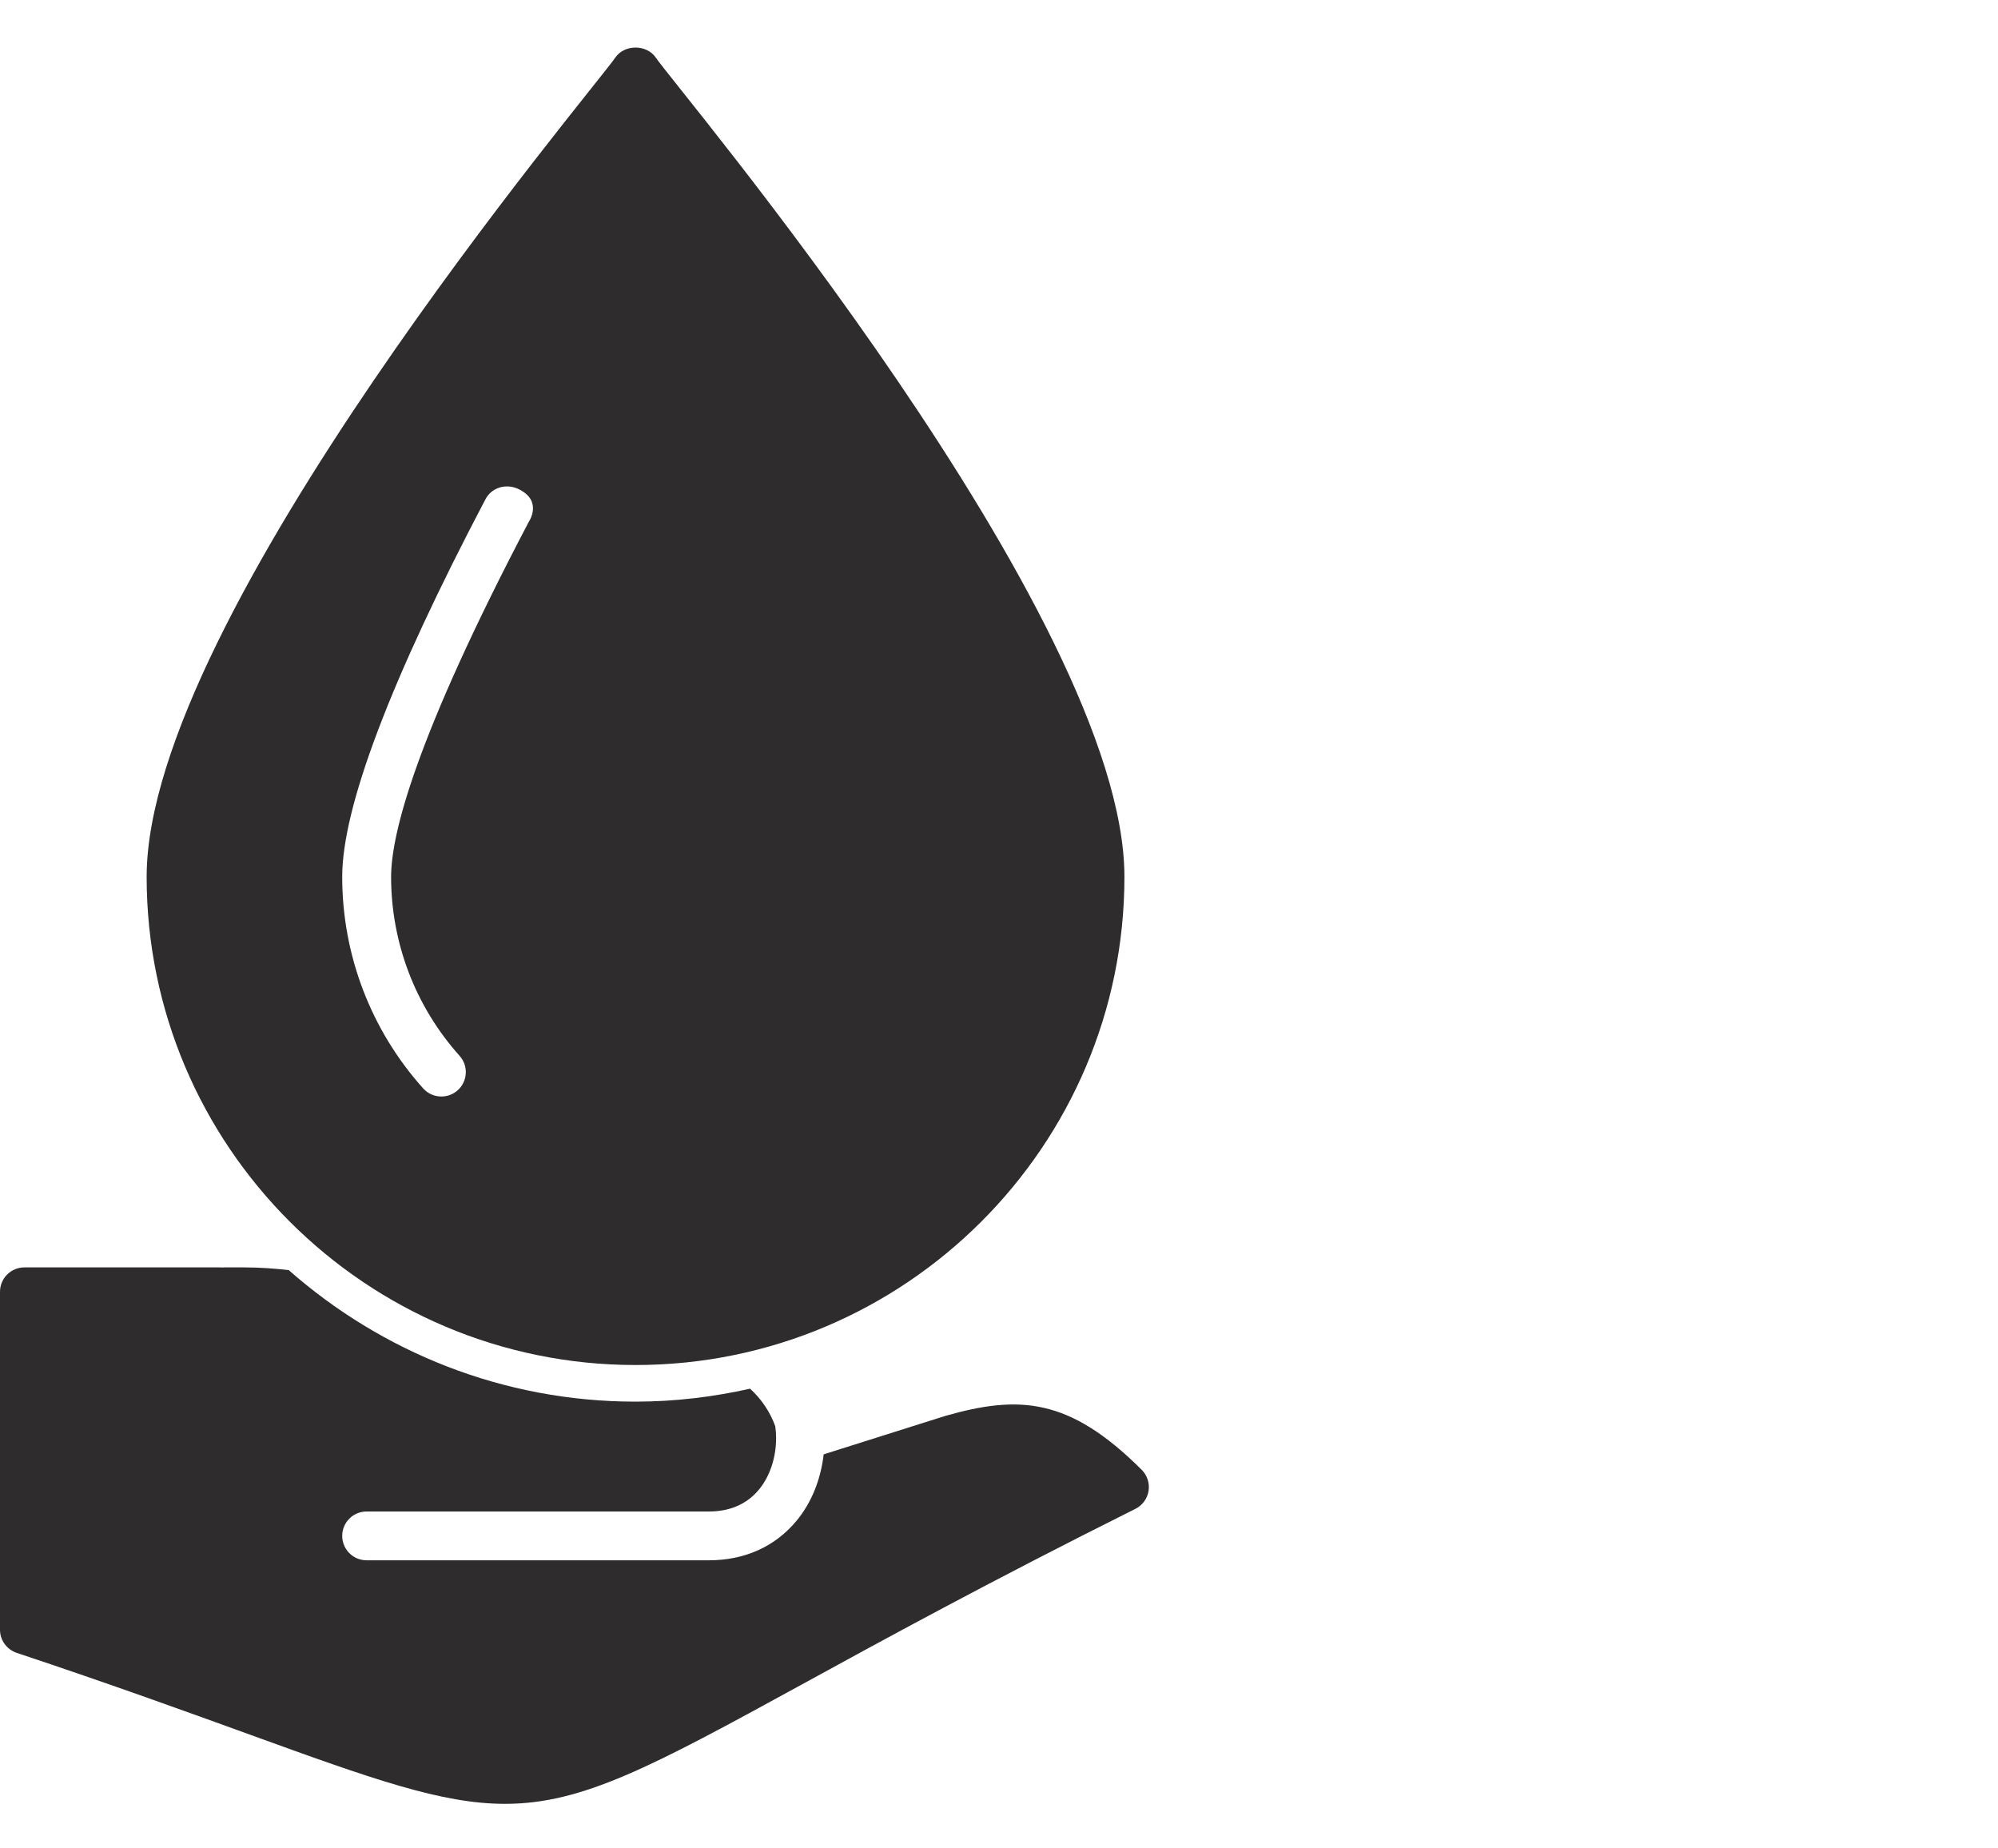 <?xml version="1.0" encoding="UTF-8"?>
<svg width="40px" height="37px" viewBox="0 0 40 37" version="1.1" xmlns="http://www.w3.org/2000/svg" xmlns:xlink="http://www.w3.org/1999/xlink">
    <!-- Generator: Sketch 46.2 (44496) - http://www.bohemiancoding.com/sketch -->
    <title>Fill 3</title>
    <desc>Created with Sketch.</desc>
    <defs></defs>
    <g id="HOME" stroke="none" stroke-width="1" fill="none" fill-rule="evenodd">
        <g id="Desktop-(ventajas-donante)" transform="translate(-219, -1502)" fill="#2E2C2D">
            <g id="Proyectos" transform="translate(0, 657)">
                <g id="ventajas" transform="translate(0, 814)">
                    <g id="donante" transform="translate(219, 30.952)">
                        <g id="Group-10" transform="translate(0, 0)">
                            <path d="M9.718,10.043 C9.843,9.803 10.135,9.721 10.379,9.837 C10.878,10.075 10.585,10.496 10.585,10.496 C8.308,14.833 7.83,16.752 7.83,17.6 C7.83,18.924 8.317,20.196 9.201,21.183 C9.381,21.384 9.364,21.693 9.162,21.873 C9.07,21.956 8.953,21.997 8.836,21.997 C8.702,21.997 8.568,21.943 8.472,21.835 C7.426,20.669 6.851,19.165 6.851,17.6 C6.851,16.208 7.815,13.665 9.718,10.043 M22.511,17.6 C22.511,22.988 18.12,27.372 12.724,27.372 C7.326,27.372 2.936,22.988 2.936,17.6 C2.936,12.384 11.933,1.778 12.316,1.204 C12.498,0.932 12.949,0.932 13.131,1.204 C13.514,1.778 22.511,12.384 22.511,17.6 Z M22.857,29.47 C22.968,29.581 23.019,29.738 22.994,29.893 C22.969,30.049 22.87,30.182 22.729,30.252 C19.79,31.719 17.619,32.909 16.034,33.777 C13.04,35.416 11.663,36.156 10.111,36.156 C8.842,36.156 7.457,35.662 4.979,34.762 C3.761,34.321 2.248,33.771 0.335,33.134 C0.135,33.067 -3.55271368e-15,32.881 -3.55271368e-15,32.671 L-3.55271368e-15,25.906 C-3.55271368e-15,25.636 0.219,25.418 0.489,25.418 L0.979,25.418 L4.404,25.418 C4.428,25.418 4.451,25.42 4.475,25.42 C4.474,25.419 4.473,25.418 4.471,25.418 L4.903,25.418 C5.199,25.418 5.491,25.44 5.78,25.472 C7.635,27.105 10.062,28.105 12.723,28.105 C13.511,28.105 14.277,28.011 15.016,27.846 C15.246,28.054 15.417,28.313 15.521,28.597 C15.532,28.68 15.538,28.759 15.538,28.831 C15.538,29.226 15.412,29.603 15.193,29.867 C14.951,30.157 14.614,30.304 14.191,30.304 L13.702,30.304 L7.34,30.304 C7.07,30.304 6.851,30.522 6.851,30.792 C6.851,31.063 7.07,31.281 7.34,31.281 L13.702,31.281 L14.191,31.281 C14.909,31.281 15.516,31.008 15.945,30.492 C16.248,30.127 16.432,29.662 16.49,29.16 L18.917,28.393 C20.398,27.969 21.407,28.021 22.857,29.47 Z" id="Fill-3"></path>
                        </g>
                    </g>
                </g>
            </g>
        </g>
    </g>
</svg>
